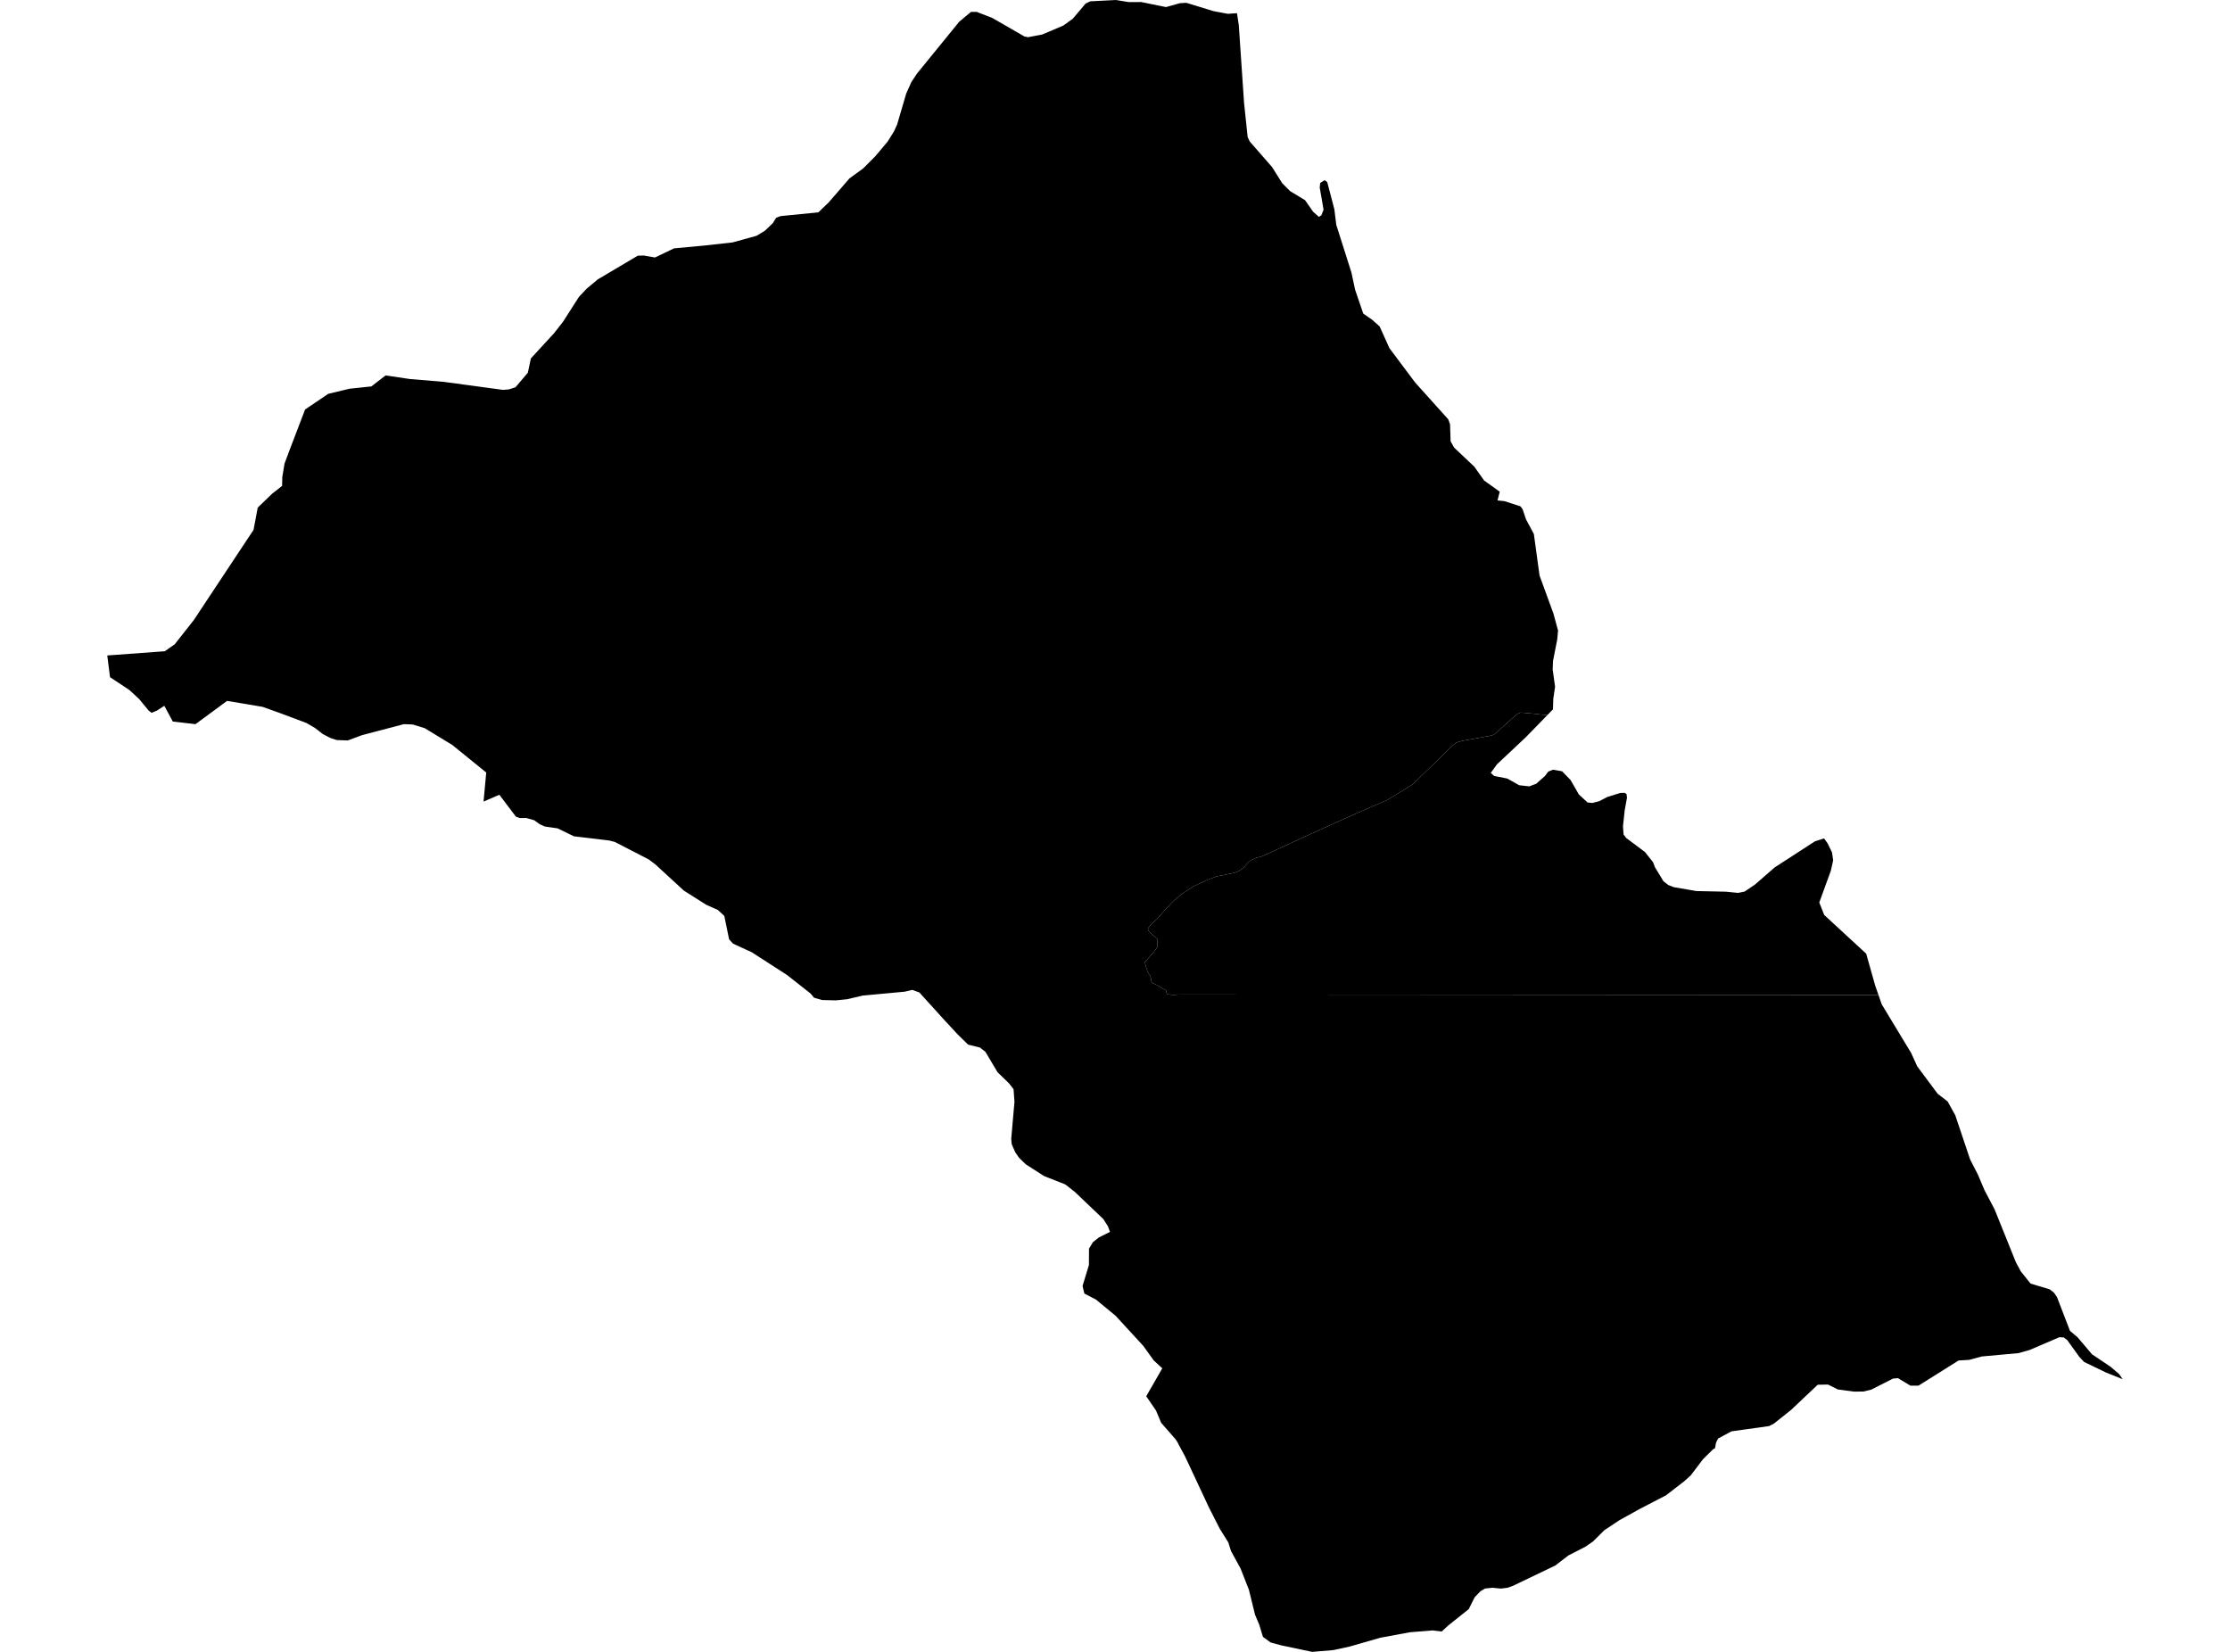 <?xml version='1.0'?>
<svg  baseProfile = 'tiny' width = '540' height = '400' stroke-linecap = 'round' stroke-linejoin = 'round' version='1.1' xmlns='http://www.w3.org/2000/svg'>
<path id='1003501001' title='1003501001'  d='M 454.879 240.933 285.531 240.824 284.045 240.915 283.626 240.879 283.161 240.815 282.779 240.778 282.514 240.623 282.487 240.359 282.359 239.83 281.894 239.584 281.056 239.074 280.108 238.509 279.78 238.345 279.26 238.144 279.142 238.071 278.978 237.953 278.878 237.825 278.823 237.679 278.768 237.479 278.713 237.005 278.677 236.786 278.613 236.595 278.522 236.349 278.413 236.094 278.258 235.875 278.212 235.829 278.003 235.474 277.829 235.191 277.793 235.036 277.711 234.735 277.647 234.571 277.529 234.216 277.447 233.942 277.355 233.541 277.319 233.368 277.137 233.159 277.246 232.958 277.738 232.411 278.23 231.873 278.695 231.272 279.26 230.734 279.461 230.488 279.616 230.142 279.871 229.896 280.099 229.586 280.263 229.276 280.263 229.267 280.217 228.911 280.272 228.164 280.281 227.608 280.281 227.599 280.236 227.371 279.999 227.152 279.488 226.678 279.115 226.469 278.103 225.347 277.975 224.937 278.13 224.591 278.841 223.734 280.154 222.558 281.995 220.453 284.109 218.202 286.206 216.47 289.077 214.583 292.367 213.079 294.6 212.223 298.346 211.466 299.385 211.174 299.959 210.937 301.153 210.126 302.12 208.96 302.94 208.294 304.052 207.775 305.656 207.328 307.534 206.48 308.582 206.006 315.919 202.607 327.403 197.421 335.925 193.711 342.041 189.974 344.858 187.24 351.848 180.449 352.632 179.82 354.1 179.392 360.471 178.244 361.127 178.116 361.765 177.879 362.768 177.068 363.406 176.457 366.085 174.033 367.061 173.139 367.562 172.82 367.908 172.656 368.355 172.547 371.281 172.811 373.541 173.067 374.726 173.13 369.54 178.462 362.485 185.089 360.99 187.158 361.811 187.896 364.992 188.525 367.89 190.147 370.333 190.412 371.982 189.792 374.124 187.896 374.926 186.839 376.057 186.383 378.271 186.766 380.313 188.88 382.318 192.362 384.433 194.322 385.572 194.44 387.267 194.003 389.218 192.991 392.335 192.016 393.402 191.979 393.52 192.052 393.866 192.271 393.976 193.182 393.42 196.254 393.01 200.073 393.146 202.06 393.784 202.917 398.332 206.316 400.31 208.814 400.721 209.944 402.808 213.389 403.974 214.301 405.323 214.829 409.416 215.531 410.783 215.768 417.892 215.923 420.9 216.215 422.45 215.896 424.947 214.219 429.714 210.062 439.475 203.737 441.69 203.017 442.529 204.174 442.893 204.904 443.623 206.389 443.905 208.322 443.34 210.865 442.219 213.936 440.542 218.539 441.736 221.556 451.899 230.926 454.077 238.636 454.879 240.933 Z' />
<path id='1003501002' title='1003501002'  d='M 297.034 3.29 297.307 3.345 299.485 3.199 299.54 3.19 299.54 3.199 299.978 6.079 301.254 24.937 301.673 28.902 302.12 33.186 302.475 33.942 302.612 34.243 308.053 40.478 310.496 44.37 312.419 46.293 316.019 48.471 317.97 51.269 319.382 52.527 319.975 52.126 320.504 50.777 320.03 48.024 319.574 45.427 319.574 45.418 319.692 44.306 320.777 43.622 321.397 44.105 323.119 50.686 323.584 54.45 327.257 66.016 328.142 70.145 330.11 75.924 332.252 77.419 334.084 79.041 336.454 84.309 342.679 92.622 350.718 101.563 350.964 102.292 351.137 102.766 351.137 102.775 351.265 106.85 352.113 108.381 357.007 113.002 359.386 116.356 363.16 119.063 363.16 119.072 362.622 121.178 364.299 121.351 368.173 122.609 368.692 123.274 369.531 125.771 371.426 129.299 372.803 139.361 376.166 148.567 377.287 152.687 377.278 152.696 377.287 152.696 377.087 154.838 376.066 160.06 375.984 162.12 376.567 166.294 376.567 166.304 376.13 169.211 376.057 171.772 374.726 173.13 373.541 173.067 371.281 172.811 368.355 172.547 367.908 172.656 367.562 172.82 367.061 173.139 366.085 174.033 363.406 176.457 362.768 177.068 361.765 177.879 361.127 178.116 360.471 178.244 354.1 179.392 352.632 179.82 351.848 180.449 344.858 187.24 342.041 189.974 335.925 193.711 327.403 197.421 315.919 202.607 308.582 206.006 307.534 206.48 305.656 207.328 304.052 207.775 302.94 208.294 302.12 208.96 301.153 210.126 299.959 210.937 299.385 211.174 298.346 211.466 294.6 212.223 292.367 213.079 289.077 214.583 286.206 216.47 284.109 218.202 281.995 220.453 280.154 222.558 278.841 223.734 278.13 224.591 277.975 224.937 278.103 225.347 279.115 226.469 279.488 226.678 279.999 227.152 280.236 227.371 280.281 227.599 280.281 227.608 280.272 228.164 280.217 228.911 280.263 229.267 280.263 229.276 280.099 229.586 279.871 229.896 279.616 230.142 279.461 230.488 279.26 230.734 278.695 231.272 278.23 231.873 277.738 232.411 277.246 232.958 277.137 233.159 277.319 233.368 277.355 233.541 277.447 233.942 277.529 234.216 277.647 234.571 277.711 234.735 277.793 235.036 277.829 235.191 278.003 235.474 278.212 235.829 278.258 235.875 278.413 236.094 278.522 236.349 278.613 236.595 278.677 236.786 278.713 237.005 278.768 237.479 278.823 237.679 278.878 237.825 278.978 237.953 279.142 238.071 279.26 238.144 279.78 238.345 280.108 238.509 281.056 239.074 281.894 239.584 282.359 239.83 282.487 240.359 282.514 240.623 282.779 240.778 283.161 240.815 283.626 240.879 284.045 240.915 285.531 240.824 454.879 240.933 455.663 243.194 462.79 254.979 464.258 258.214 469.207 264.85 471.622 266.718 473.473 270.054 477.073 280.773 478.932 284.382 480.564 288.219 482.988 292.831 485.458 298.956 488.129 305.601 489.332 307.852 491.711 310.823 496.341 312.209 497.398 313.047 498.109 314.096 501.254 322.271 503.086 323.821 506.586 327.941 511.088 330.967 513.112 332.698 514.023 333.965 514.014 333.956 514.023 333.974 510.104 332.416 504.672 329.8 503.496 328.542 500.597 324.514 499.741 323.857 498.674 323.812 491.483 326.892 488.803 327.658 479.907 328.469 476.854 329.29 474.275 329.444 464.559 335.542 462.617 335.533 459.6 333.719 458.388 333.829 453.111 336.508 451.233 336.955 448.955 336.982 445.026 336.454 442.675 335.269 440.168 335.314 433.706 341.421 429.559 344.72 428.401 345.322 419.287 346.598 416.042 348.339 415.577 349.269 415.504 349.578 415.44 349.888 415.313 350.654 414.793 350.973 412.396 353.334 409.407 357.28 407.775 358.739 403.437 362.084 397.047 365.401 392.162 368.108 388.48 370.551 385.754 373.267 383.895 374.543 379.784 376.658 378.126 377.934 376.631 379.082 366.341 384.022 365.903 384.177 365.028 384.478 363.442 384.678 361.455 384.478 359.641 384.651 359.24 384.879 358.52 385.298 357.089 386.784 355.658 389.655 350.727 393.583 349.105 395.078 346.936 394.805 341.403 395.251 334.23 396.582 326.82 398.715 322.864 399.572 317.751 400 310.177 398.405 307.689 397.721 305.829 396.372 304.936 393.428 303.915 391.022 302.429 384.97 300.406 379.811 298.109 375.61 297.435 373.495 295.357 370.168 292.768 365.073 286.944 352.632 285.458 349.897 285.376 349.715 285.212 349.378 284.693 348.549 282.523 346.069 281.184 344.547 279.917 341.539 277.565 338.103 277.565 338.094 281.448 331.34 279.379 329.426 276.836 325.89 270.155 318.626 265.397 314.697 262.581 313.23 262.471 312.774 262.143 311.407 262.143 311.398 263.684 306.321 263.711 302.356 264.65 300.798 266.099 299.649 268.788 298.3 268.542 297.635 268.296 296.951 267.174 295.201 260.284 288.63 257.941 286.798 252.828 284.783 248.408 281.949 246.767 280.363 245.847 279.023 244.99 277.063 244.871 275.778 244.871 275.769 245.655 266.819 245.436 263.747 244.334 262.334 241.554 259.636 238.619 254.696 237.297 253.666 234.426 252.955 231.837 250.412 228.611 246.931 222.632 240.332 220.937 239.703 219.05 240.14 208.896 241.079 205.132 241.963 202.407 242.237 199.098 242.155 197.138 241.608 196.309 240.605 190.585 236.094 182.008 230.57 179.757 229.54 177.506 228.501 176.558 227.471 175.391 221.784 173.824 220.344 170.971 219.068 165.584 215.65 158.693 209.315 157.098 208.112 148.868 203.874 147.565 203.536 138.988 202.516 135.005 200.583 133.993 200.437 131.951 200.146 130.685 199.581 129.363 198.624 127.44 198.077 125.89 198.095 125.043 197.813 124.806 197.594 120.923 192.453 120.294 192.717 117.095 194.103 117.095 194.094 117.742 187.066 113.467 183.594 109.511 180.386 102.849 176.33 99.932 175.436 97.799 175.354 87.7 178.007 84.21 179.301 81.548 179.201 80.008 178.708 78.157 177.742 76.325 176.311 74.229 175.081 67.885 172.702 63.583 171.162 54.988 169.722 47.341 175.354 47.095 175.327 41.845 174.725 39.785 170.906 37.999 172.073 36.723 172.611 36.13 172.164 35.985 172.055 33.697 169.275 31.345 167.097 26.642 163.97 25.977 158.729 25.977 158.72 39.895 157.699 42.31 156.013 46.94 150.134 61.396 128.305 62.408 122.928 65.908 119.537 68.314 117.659 68.359 115.527 68.897 112.264 70.228 108.709 73.874 99.166 79.488 95.365 84.656 94.126 89.924 93.57 93.37 90.908 99.258 91.783 107.452 92.467 121.798 94.408 123.238 94.29 124.651 93.834 124.824 93.779 127.823 90.243 128.552 86.798 128.552 86.788 134.166 80.691 136.363 77.874 140.2 71.877 142.105 69.863 144.776 67.639 154.437 61.915 154.92 61.897 154.966 61.897 155.877 61.869 157.782 62.207 157.8 62.207 158.593 62.352 163.232 60.138 170.706 59.445 177.406 58.698 183.212 57.093 185.262 55.845 187.14 54.031 187.933 52.746 189.027 52.326 198.159 51.424 200.666 49.018 205.688 43.212 209.033 40.769 211.94 37.853 214.912 34.325 216.47 31.837 217.245 30.133 219.442 22.65 220.69 19.87 222.067 17.801 232.275 5.259 235.128 2.88 235.392 2.88 235.41 2.88 236.495 2.871 240.305 4.357 248.089 8.841 248.244 8.868 248.38 8.896 248.399 8.896 248.936 9.005 251.224 8.577 252.373 8.358 257.513 6.171 259.783 4.53 262.891 0.848 264.021 0.319 269.344 0.046 269.389 0.046 270.201 0 273.309 0.501 273.363 0.51 273.372 0.51 275.25 0.501 275.296 0.501 276.344 0.492 281.703 1.586 281.721 1.586 282.35 1.714 285.741 0.766 286.351 0.738 286.379 0.729 287.299 0.684 288.12 0.939 293.825 2.689 295.913 3.081 296.997 3.281 297.034 3.29 Z' />
</svg>